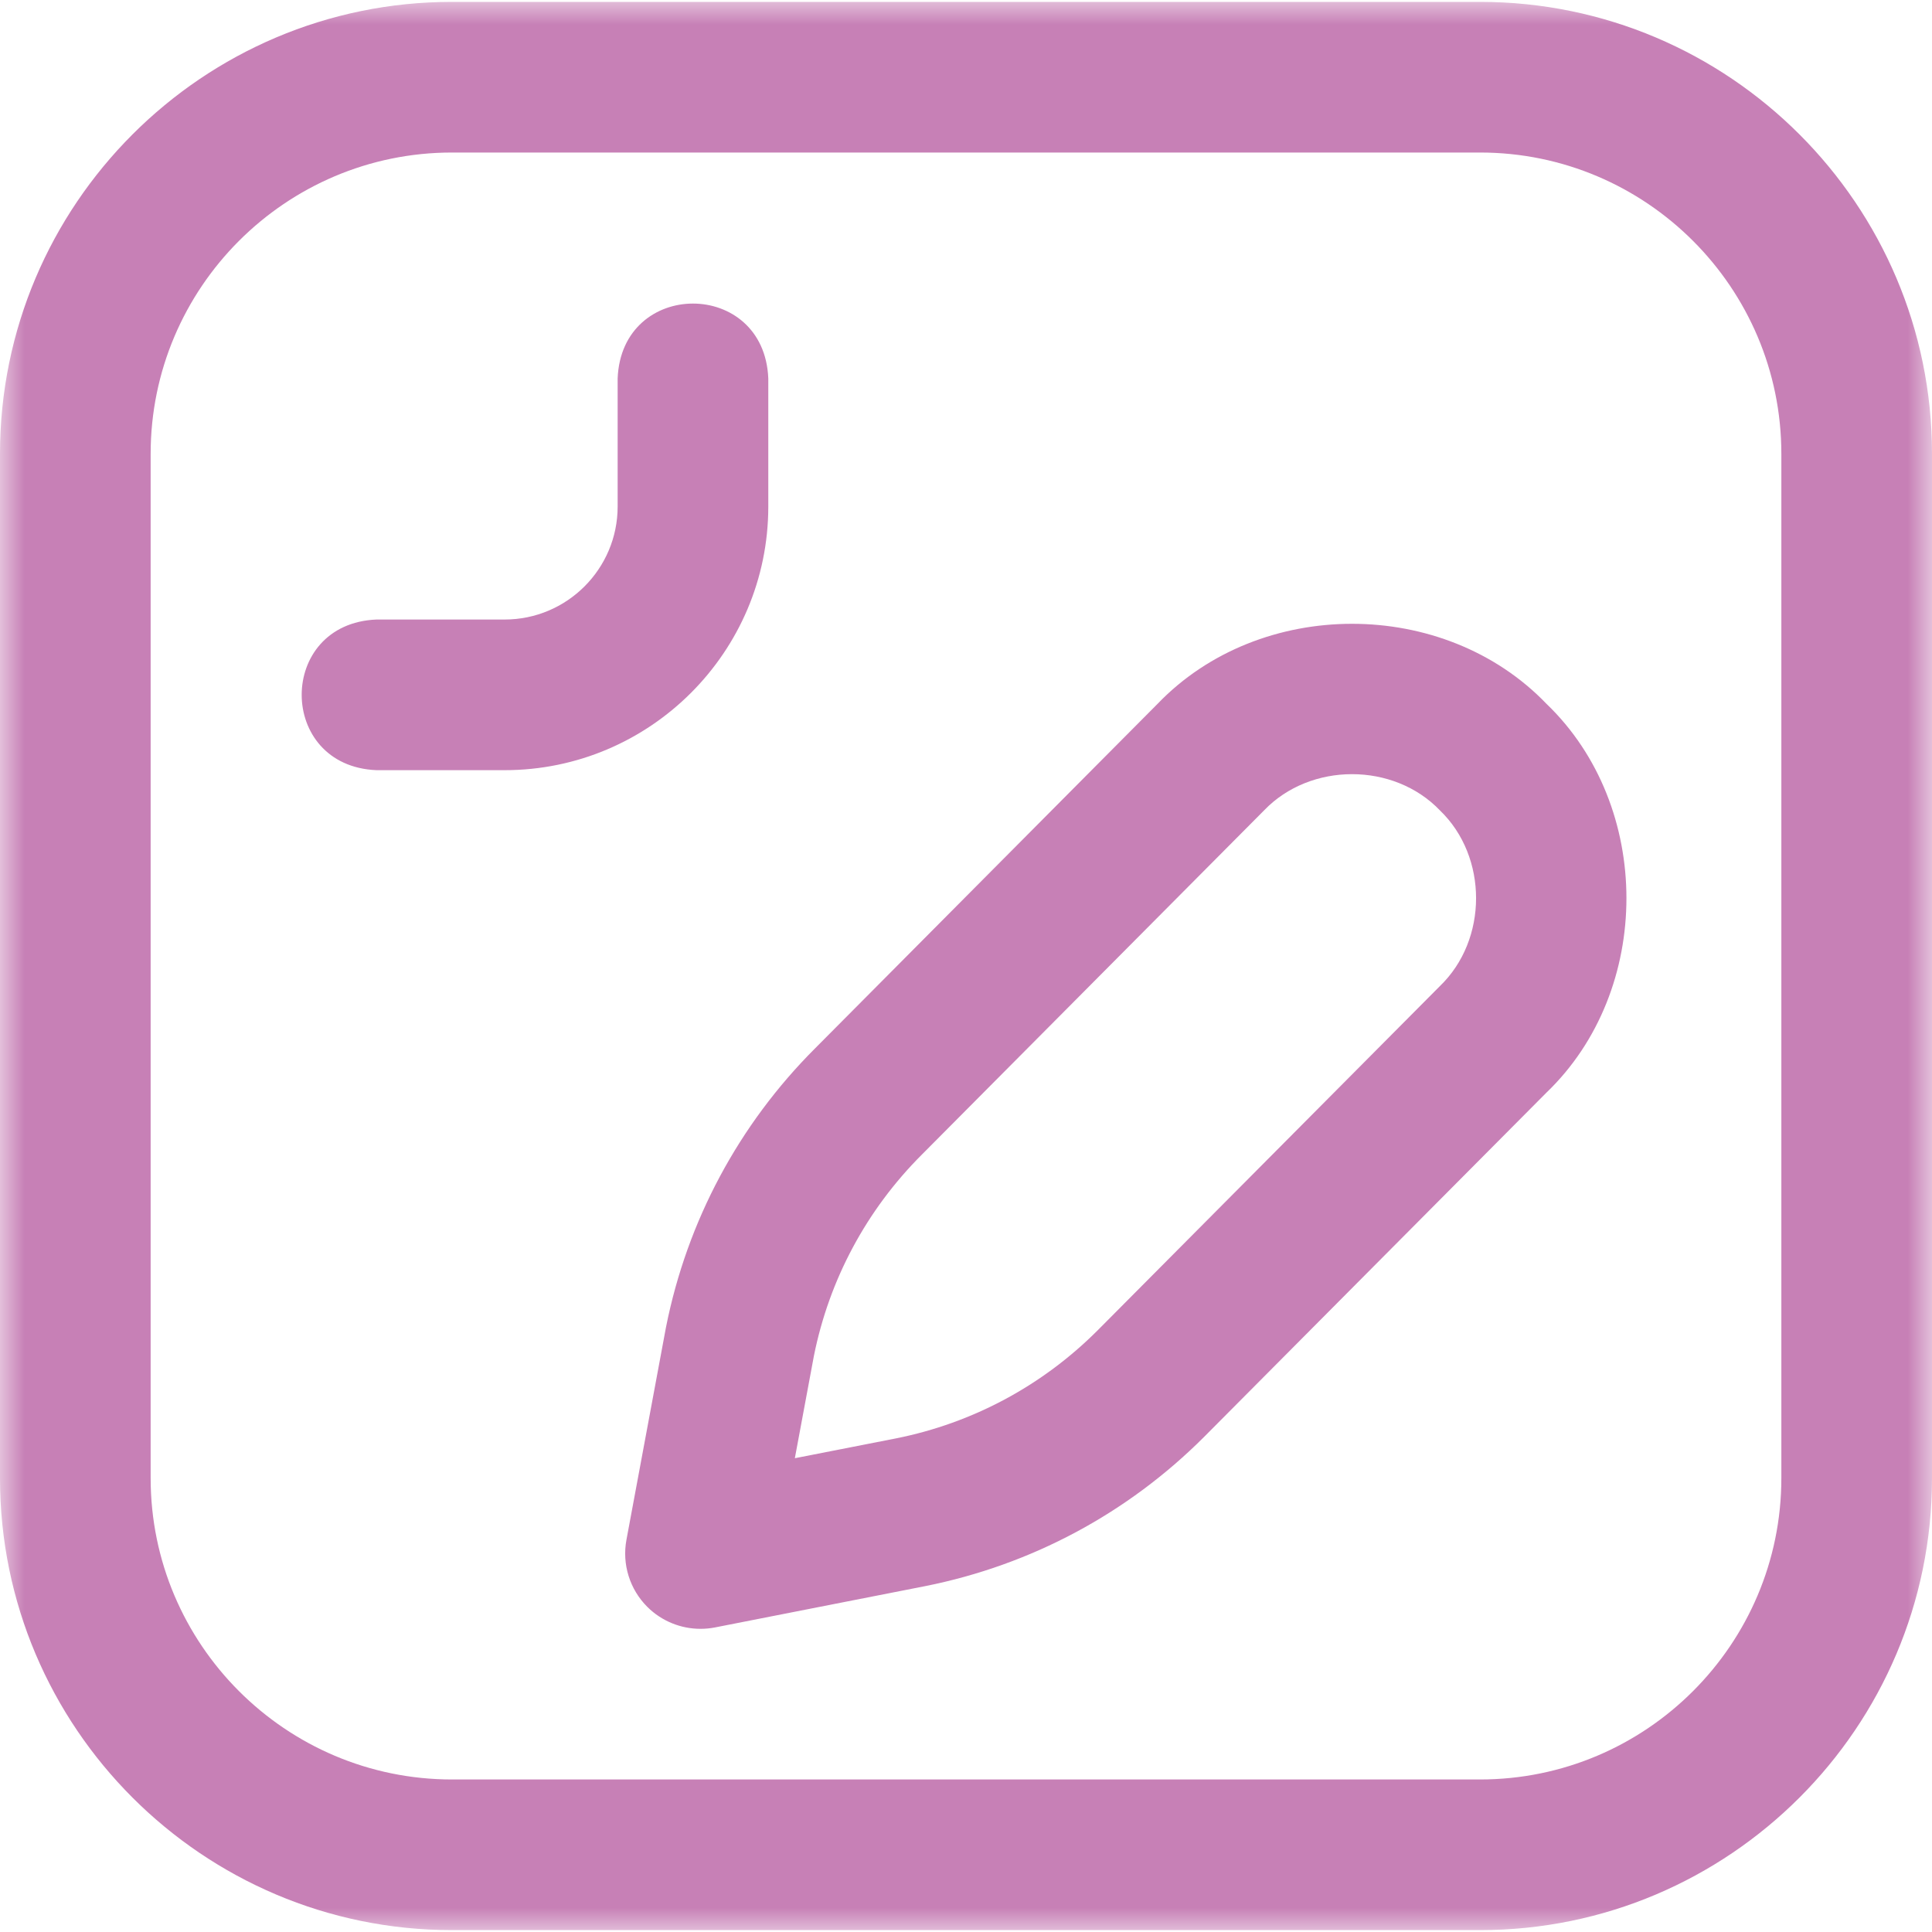 <svg width="39" height="39" viewBox="0 0 39 39" fill="none" xmlns="http://www.w3.org/2000/svg">
<g clip-path="url(#clip0_42_82)">
<mask id="mask0_42_82" style="mask-type:luminance" maskUnits="userSpaceOnUse" x="0" y="0" width="39" height="39">
<path d="M39 0H0V39H39V0Z" fill="white"/>
</mask>
<g mask="url(#mask0_42_82)">
<path d="M14.14 32.88C13.743 32.88 13.358 32.725 13.07 32.44C12.713 32.086 12.553 31.577 12.646 31.081L13.442 26.802C13.444 26.795 13.445 26.788 13.446 26.782C13.873 24.645 14.913 22.702 16.454 21.162L23.365 14.21C25.434 12.054 29.148 12.053 31.217 14.207C33.37 16.273 33.37 19.99 31.217 22.056L24.305 29.007C22.762 30.55 20.818 31.59 18.682 32.017L14.433 32.852C14.336 32.871 14.238 32.88 14.14 32.88ZM16.43 27.369L16.045 29.436L18.091 29.035C19.631 28.727 21.037 27.974 22.152 26.86L29.063 19.909C30.04 18.972 30.041 17.294 29.066 16.358C28.133 15.384 26.452 15.384 25.518 16.358L18.607 23.309C17.492 24.424 16.74 25.827 16.43 27.369ZM29.877 38.962H9.123C4.092 38.962 0 34.87 0 29.839V9.161C0 4.131 4.092 0.038 9.123 0.038H29.877C34.907 0.038 39 4.131 39 9.161V29.839C39 34.87 34.907 38.962 29.877 38.962ZM9.123 3.079C5.769 3.079 3.041 5.807 3.041 9.161V29.839C3.041 33.193 5.769 35.921 9.123 35.921H29.877C33.231 35.921 35.959 33.193 35.959 29.839V9.161C35.959 5.807 33.231 3.079 29.877 3.079H9.123ZM15.509 10.225V7.64C15.428 5.623 12.547 5.625 12.468 7.64V10.225C12.468 11.483 11.445 12.506 10.187 12.506H7.602C5.585 12.586 5.587 15.467 7.602 15.547H10.187C13.121 15.547 15.509 13.16 15.509 10.225Z" fill="#C780B6"/>
</g>
</g>
<defs>
<clipPath id="clip0_42_82">
<rect width="39" height="39" fill="white"/>
</clipPath>
</defs>
</svg>
